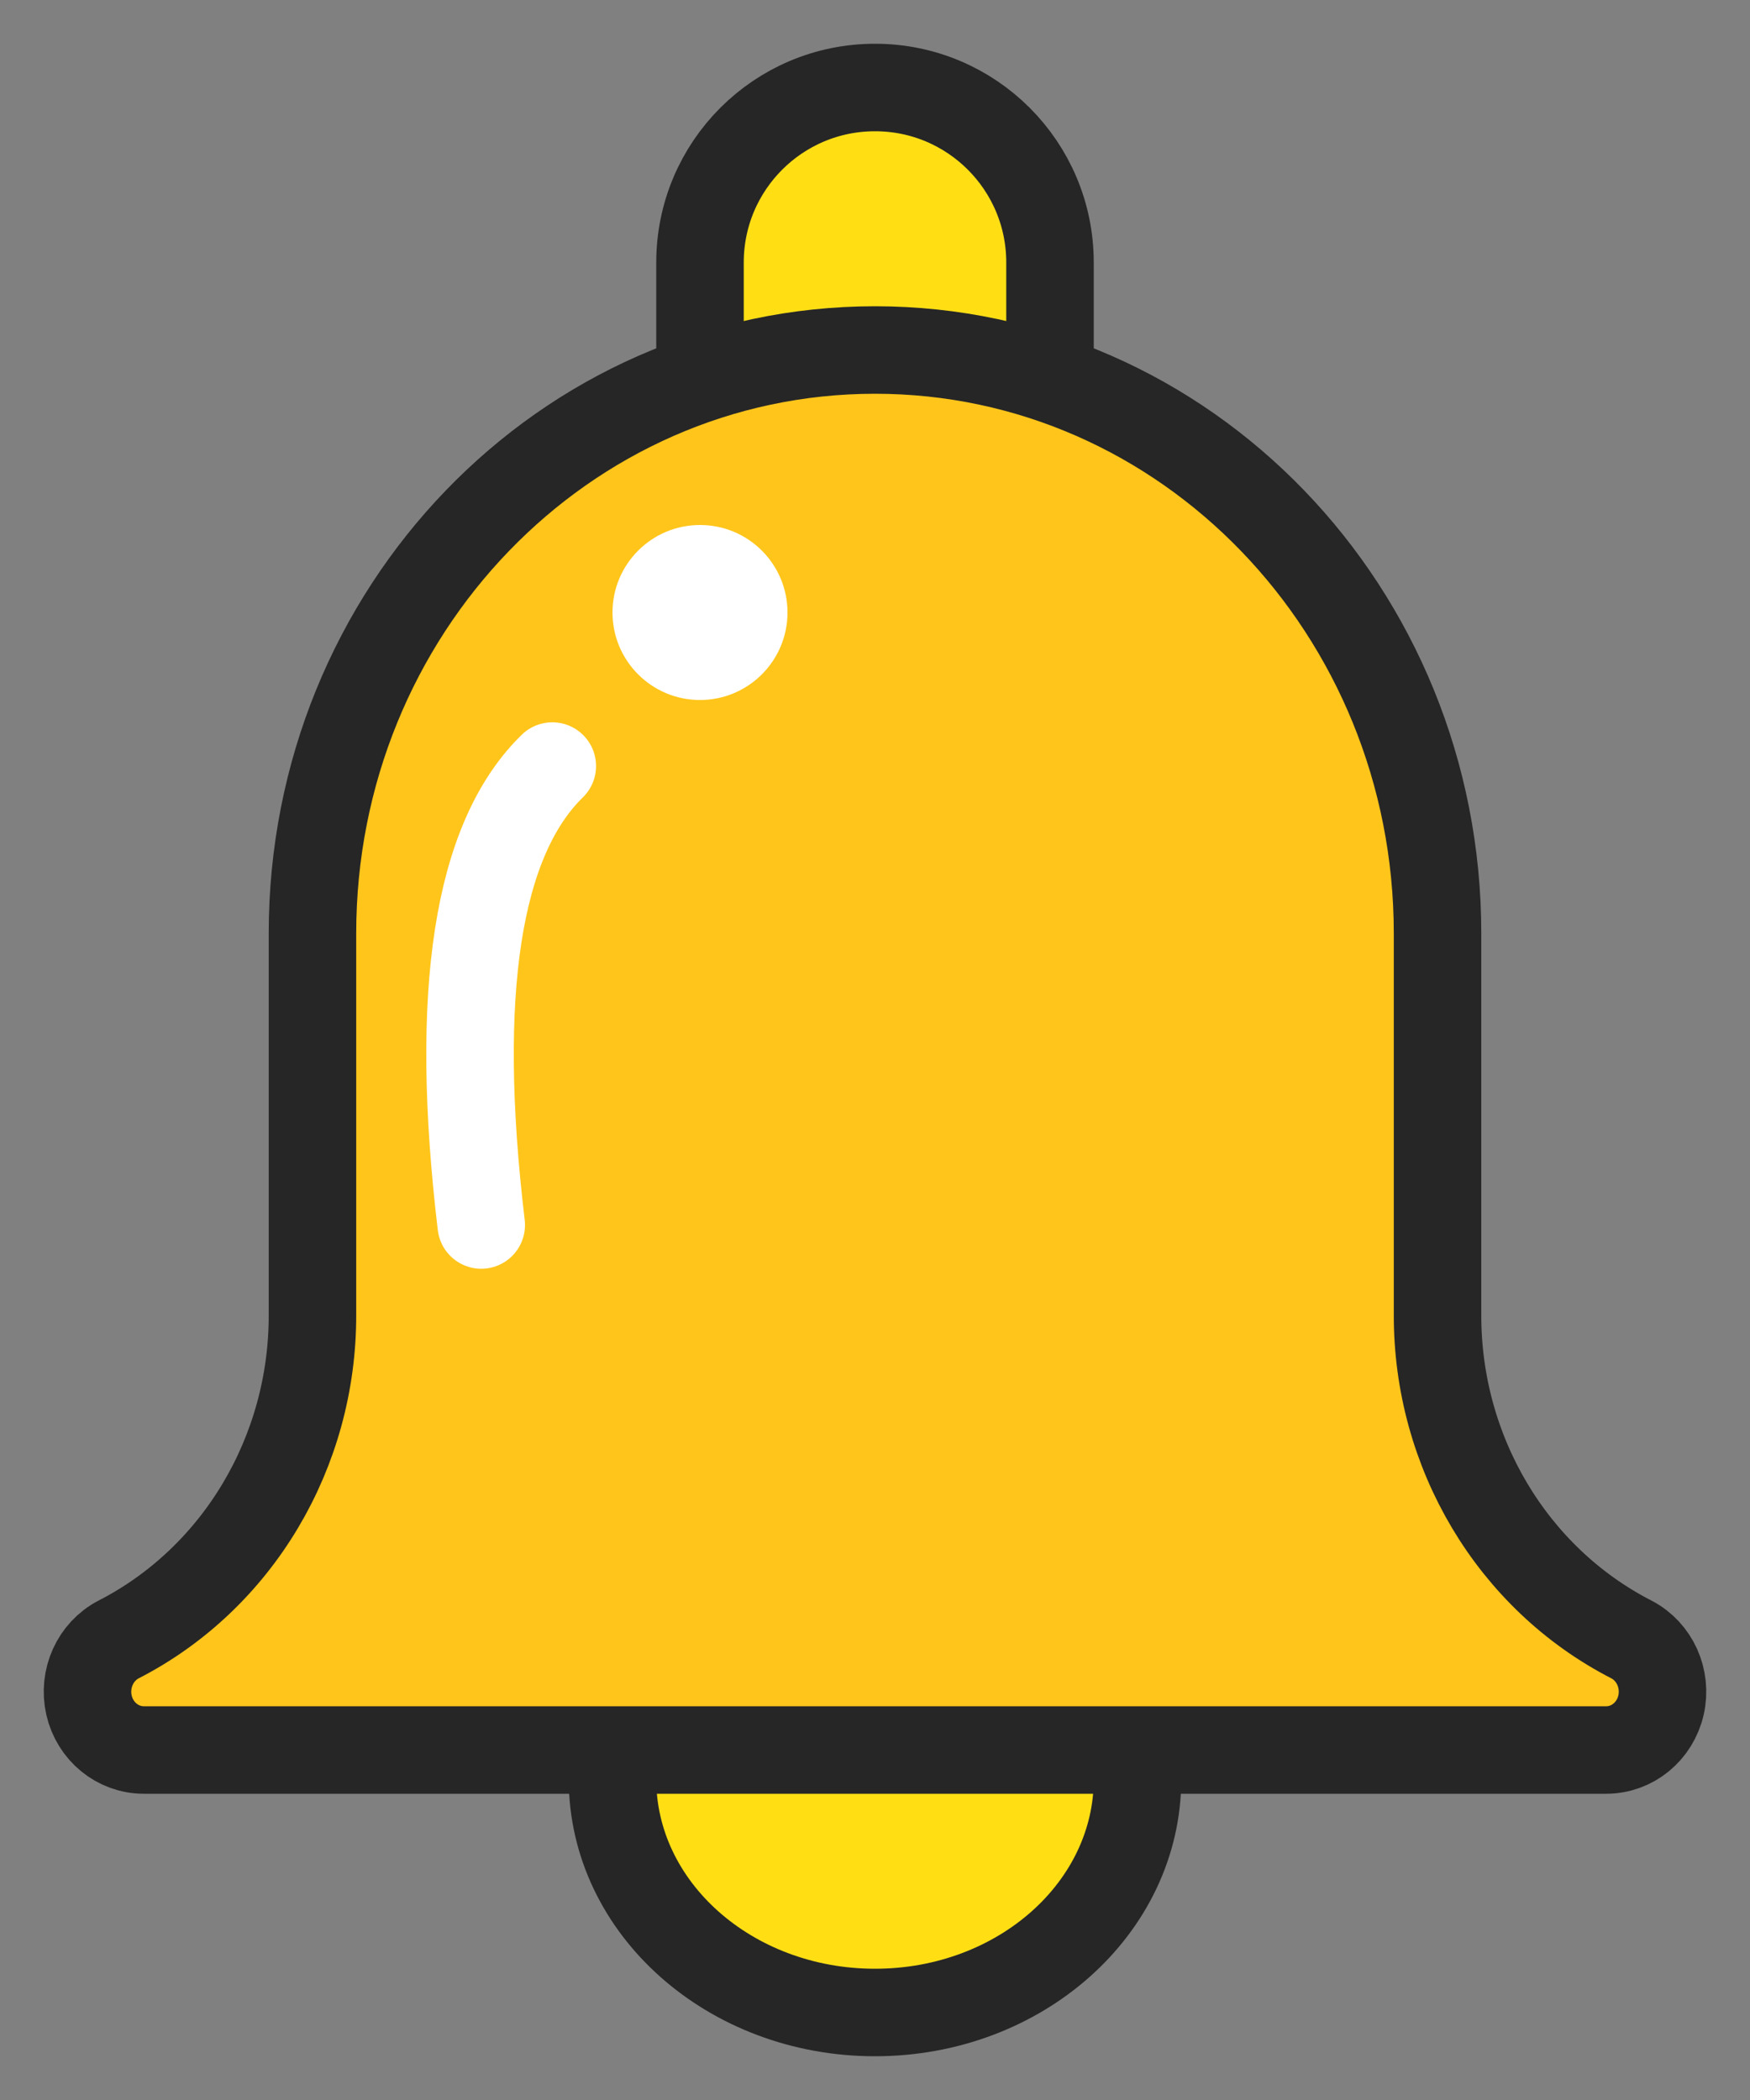 <?xml version="1.0" encoding="UTF-8"?>
<svg width="20px" height="24px" viewBox="0 0 20 24" version="1.1" xmlns="http://www.w3.org/2000/svg" xmlns:xlink="http://www.w3.org/1999/xlink">
    <rect x="0" y="0" width="20" height="24" fill="#808080" stroke="none"/>
    <!-- Generator: Sketch 61.2 (89653) - https://sketch.com -->
    <title>bell 2</title>
    <desc>Created with Sketch.</desc>
    <g id="Page-1" stroke="none" stroke-width="1" fill="none" fill-rule="evenodd">
        <g id="Icon-/-36-/-bell" transform="translate(-8, -6)">
            <g id="bell-2" transform="translate(9, 7)">
                <path d="M7.667,4 L10.333,4 C10.702,4 11,3.702 11,3.333 L11,2 C11,0.895 10.105,0 9,0 C7.895,0 7,0.895 7,2 L7,3.333 C7,3.702 7.298,4 7.667,4 Z" id="Shape" stroke="#262626" fill="#FFDF14"></path>
                <path d="M11.818,18.435 C11.709,18.173 11.429,18 11.115,18 L6.885,18 C6.573,18 6.293,18.172 6.183,18.432 C6.061,18.72 5.999,19.026 6,19.333 C6,20.806 7.343,22 9,22 C10.657,22 12,20.806 12,19.333 C12.001,19.026 11.939,18.722 11.818,18.435 L11.818,18.435 Z" id="Shape" stroke="#262626" fill="#FFDF14"></path>
                <path d="M17.645,17.737 C16.283,17.038 15.423,15.595 15.429,14.019 L15.429,9.667 C15.429,5.985 12.55,3 9,3 C5.45,3 2.571,5.985 2.571,9.667 L2.571,14.019 C2.577,15.595 1.717,17.038 0.355,17.737 C0.088,17.876 -0.051,18.186 0.017,18.487 C0.086,18.788 0.345,19 0.643,19 L17.357,19 C17.655,19 17.914,18.788 17.983,18.487 C18.051,18.186 17.912,17.876 17.645,17.737 Z" id="Shape" stroke="#262626" fill="#FFC51A"></path>
                <circle id="Oval" fill="#FFFFFF" cx="7" cy="6" r="1"></circle>
                <path d="M5.312,7.755 C4.454,8.592 4.183,10.34 4.5,13" id="Path-14" stroke="#FFFFFF" stroke-linecap="round"></path>
            </g>
        </g>
    </g>
</svg>